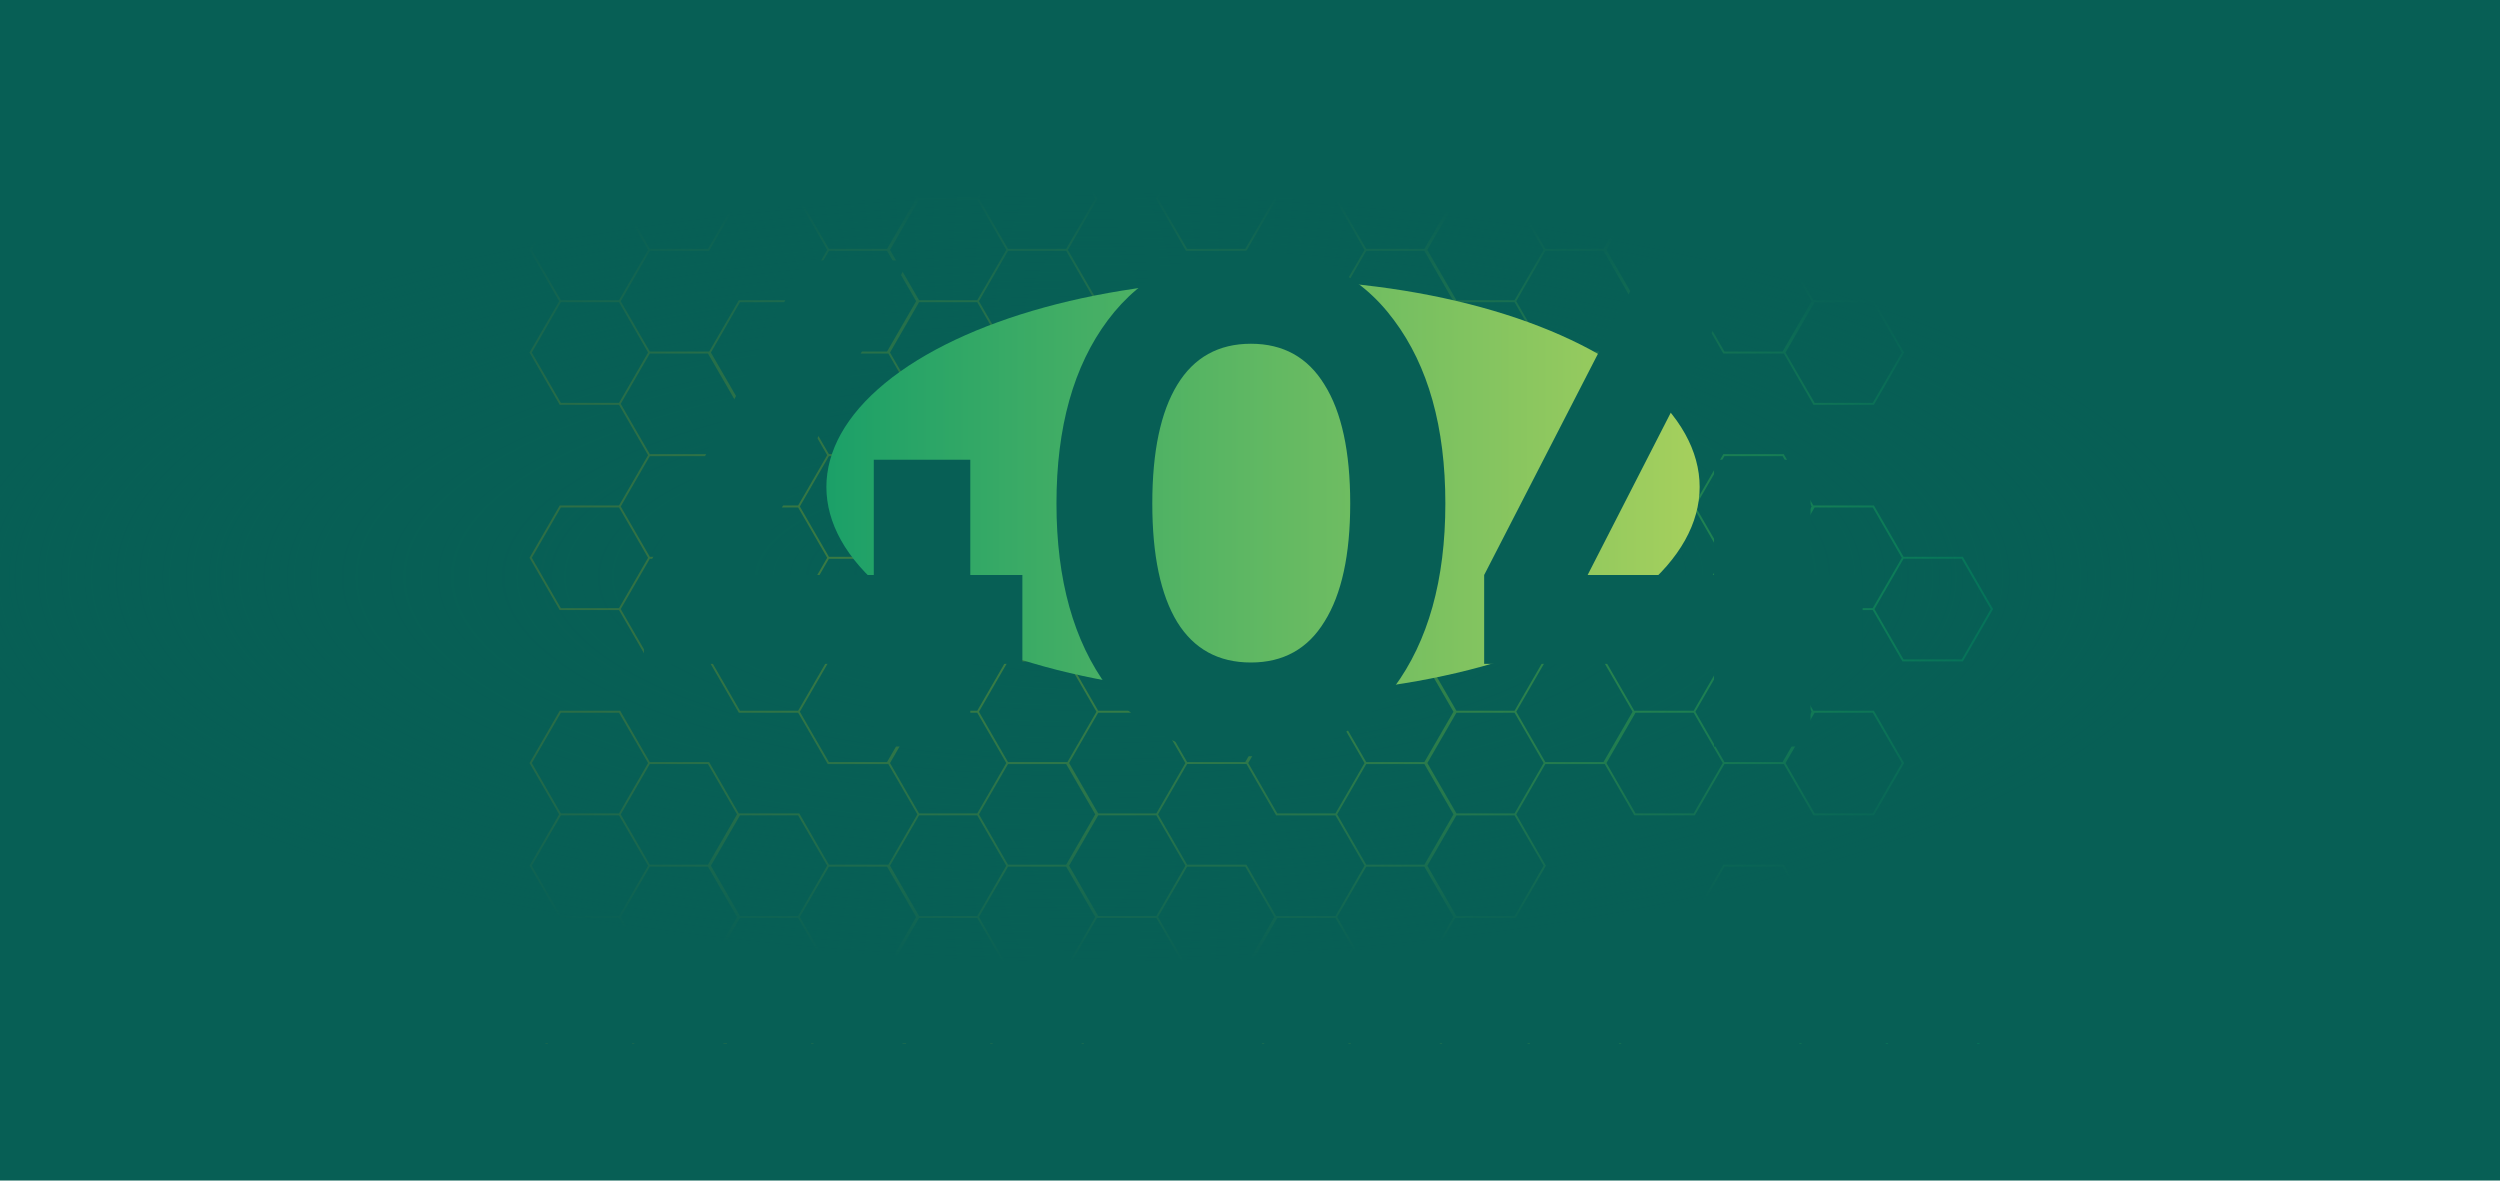 <svg xmlns="http://www.w3.org/2000/svg" width="1440" height="680" fill="none" viewBox="0 0 1440 680">
  <path fill="#fff" d="M0 0h1440v680H0z"/>
  <path fill="#075F55" d="M0 0h1440v680H0z"/>
  <g clip-path="url(#a)">
    <path fill="url(#b)" d="m1078.39 587.306 17.23-29.847.17-.289h34.81l17.4 30.128-17.24 29.847-.16.289h-34.81l-17.4-30.128Zm68.29 0-16.74-28.989h-33.5l-16.74 28.989 16.74 28.989h33.5l16.74-28.989Zm-68.29-236.468 17.23-29.847.17-.289h34.81l17.4 30.128-17.24 29.847-.16.289h-34.81l-17.4-30.128Zm68.29 0-16.74-28.989h-33.5l-16.74 28.989 16.74 28.989h33.5l16.74-28.989Zm-68.29-236.468 17.23-29.847.17-.289h34.81l17.4 30.128-17.24 29.847-.16.289h-34.81l-17.4-30.128Zm68.29 0-16.74-28.99h-33.5l-16.74 28.99 16.74 28.989h33.5l16.74-28.989Zm-119.52 502.502 17.24-29.847.16-.288h34.81l17.4 30.127-17.24 29.847-.16.289h-34.81l-17.4-30.128Zm68.29 0-16.74-28.989h-33.49l-16.75 28.989 16.75 28.989h33.49l16.74-28.989Zm-68.29-59.117 17.24-29.847.16-.289h34.81l17.4 30.128-17.24 29.847-.16.289h-34.81l-17.4-30.128Zm68.29 0-16.74-28.989h-33.49l-16.75 28.989 16.75 28.989h33.49l16.74-28.989Zm-68.29-118.234 17.24-29.847.16-.289h34.81l17.4 30.128-17.24 29.847-.16.289h-34.81l-17.4-30.128Zm68.29 0-16.74-28.989h-33.49l-16.75 28.989 16.75 28.989h33.49l16.74-28.989Zm-68.29-118.234 17.24-29.847.16-.289h34.81l17.4 30.128-17.24 29.847-.16.289h-34.81l-17.4-30.128Zm68.29 0-16.74-28.989h-33.49l-16.75 28.989 16.75 28.989h33.49l16.74-28.989Zm-68.29-118.234 17.24-29.847.16-.289h34.81l17.4 30.128-17.24 29.847-.16.289h-34.81l-17.4-30.128Zm68.29 0-16.74-28.989h-33.49l-16.75 28.989 16.75 28.989h33.49l16.74-28.989Zm-68.29-118.234 17.24-29.847.16-.289h34.81l17.4 30.128-17.24 29.847-.16.289h-34.81l-17.4-30.128Zm68.29 0-16.74-28.99h-33.49l-16.75 28.99 16.75 28.989h33.49l16.74-28.989Zm-120.229 443.37 17.237-29.847.164-.289h34.808l17.4 30.128-17.23 29.847-.17.289h-34.808l-17.401-30.128Zm68.299 0-16.74-28.989h-33.495l-16.746 28.989 16.746 28.989h33.495l16.74-28.989Zm-68.299-118.234 17.237-29.847.164-.289h34.808l17.4 30.128-17.23 29.847-.17.289h-34.808l-17.401-30.128Zm68.299 0-16.74-28.989h-33.495l-16.746 28.989 16.746 28.989h33.495l16.74-28.989Zm-68.299-59.117 17.237-29.847.164-.289h34.808l17.4 30.128-17.23 29.847-.17.289h-34.808l-17.401-30.128Zm68.299 0-16.74-28.989h-33.495l-16.746 28.989 16.746 28.989h33.495l16.74-28.989Zm-68.299-59.117 17.237-29.847.164-.289h34.808l17.4 30.128-17.23 29.847-.17.289h-34.808l-17.401-30.128Zm68.299 0-16.74-28.989h-33.495l-16.746 28.989 16.746 28.989h33.495l16.74-28.989Zm-68.299-118.234 17.237-29.847.164-.289h34.808l17.4 30.128-17.23 29.847-.17.289h-34.808l-17.401-30.128Zm68.299 0-16.74-28.989h-33.495l-16.746 28.989 16.746 28.989h33.495l16.74-28.989ZM975.221 55.253l17.237-29.847.164-.289h34.808l17.4 30.128-17.23 29.847-.17.288h-34.808l-17.401-30.127Zm68.299 0-16.74-28.99h-33.495l-16.746 28.99 16.746 28.989h33.495l16.74-28.99ZM923.992 557.755l17.238-29.847.164-.289h34.81l17.401 30.128-17.237 29.847-.164.289h-34.81l-17.402-30.128Zm68.302 0-16.746-28.989h-33.491l-16.746 28.989 16.746 28.989h33.491l16.746-28.989Zm-68.302-118.234 17.238-29.847.164-.289h34.81l17.401 30.128-17.237 29.847-.164.289h-34.81l-17.402-30.128Zm68.302 0-16.746-28.989h-33.491l-16.746 28.989 16.746 28.989h33.491l16.746-28.989Zm-68.302-118.234 17.238-29.847.164-.289h34.81l17.401 30.128-17.237 29.847-.164.289h-34.81l-17.402-30.128Zm68.302 0-16.746-28.989h-33.491l-16.746 28.989 16.746 28.989h33.491l16.746-28.989Zm-68.302-177.351 17.238-29.847.164-.289h34.81l17.401 30.128-17.237 29.847-.164.289h-34.81l-17.402-30.128Zm68.302 0-16.746-28.989h-33.491l-16.746 28.989 16.746 28.989h33.491l16.746-28.989Zm-68.302-59.117 17.238-29.847.164-.289h34.81l17.401 30.128-17.237 29.847-.164.289h-34.81l-17.402-30.128Zm68.302 0-16.746-28.99h-33.491l-16.746 28.99 16.746 28.989h33.491l16.746-28.989Zm-68.302-59.11L941.23-4.136l.164-.289h34.81l17.401 30.128-17.237 29.847-.164.289h-34.81L923.992 25.71Zm68.302 0L975.548-3.278h-33.491L925.311 25.71l16.746 28.989h33.491l16.746-28.99Zm-120.24 561.597 17.237-29.847.164-.289h34.81l17.402 30.128-17.238 29.847-.164.289h-34.81l-17.401-30.128Zm68.302 0-16.746-28.989h-33.492l-16.745 28.989 16.745 28.989h33.492l16.746-28.989Zm-68.302-177.351 17.237-29.847.164-.289h34.81l17.402 30.128-17.238 29.847-.164.289h-34.81l-17.401-30.128Zm68.302 0-16.746-28.989h-33.492l-16.745 28.989 16.745 28.989h33.492l16.746-28.989Zm-68.302-59.117 17.237-29.847.164-.289h34.81l17.402 30.128-17.238 29.847-.164.289h-34.81l-17.401-30.128Zm68.302 0-16.746-28.989h-33.492l-16.745 28.989 16.745 28.989h33.492l16.746-28.989Zm-68.302-59.117 17.237-29.847.164-.289h34.81l17.402 30.128-17.238 29.847-.164.289h-34.81l-17.401-30.128Zm68.302 0-16.746-28.989h-33.492l-16.745 28.989 16.745 28.989h33.492l16.746-28.989Zm-68.302-118.234 17.237-29.847.164-.289h34.81l17.402 30.128-17.238 29.847-.164.289h-34.81l-17.401-30.128Zm68.302 0-16.746-28.989h-33.492l-16.745 28.989 16.745 28.989h33.492l16.746-28.989Zm-68.302-59.117 17.237-29.847.164-.289h34.81l17.402 30.128-17.238 29.847-.164.289h-34.81l-17.401-30.128Zm68.302 0L923.61 85.38h-33.492l-16.745 28.99 16.745 28.989h33.492l16.746-28.989Zm-68.302-59.117 17.237-29.847.164-.289h34.81l17.402 30.128-17.238 29.847-.164.288h-34.81l-17.401-30.127Zm68.302 0-16.746-28.99h-33.492l-16.745 28.99 16.745 28.989h33.492l16.746-28.99Zm-119.53 443.385 17.237-29.847.164-.289h34.81l17.401 30.128-17.237 29.847-.164.289h-34.81l-17.401-30.128Zm68.301 0-16.745-28.989H838.89l-16.746 28.989 16.746 28.989h33.492l16.745-28.989Zm-68.301-59.117 17.237-29.847.164-.289h34.81l17.401 30.128-17.237 29.847-.164.289h-34.81l-17.401-30.128Zm68.301 0-16.745-28.989H838.89l-16.746 28.989 16.746 28.989h33.492l16.745-28.989Zm-68.301-59.117 17.237-29.847.164-.289h34.81l17.401 30.128-17.237 29.847-.164.289h-34.81l-17.401-30.128Zm68.301 0-16.745-28.989H838.89l-16.746 28.989 16.746 28.989h33.492l16.745-28.989Zm-68.301-59.117 17.237-29.847.164-.289h34.81l17.401 30.128-17.237 29.847-.164.289h-34.81l-17.401-30.128Zm68.301 0-16.745-28.989H838.89l-16.746 28.989 16.746 28.989h33.492l16.745-28.989Zm-68.301-118.234 17.237-29.847.164-.289h34.81l17.401 30.128-17.237 29.847-.164.289h-34.81l-17.401-30.128Zm68.301 0-16.745-28.989H838.89l-16.746 28.989 16.746 28.989h33.492l16.745-28.989Zm-68.301-59.117 17.237-29.847.164-.289h34.81l17.401 30.128-17.237 29.847-.164.289h-34.81l-17.401-30.128Zm68.301 0-16.745-28.989H838.89l-16.746 28.989 16.746 28.989h33.492l16.745-28.989Zm-120.24 443.37 17.238-29.847.163-.289h34.811l17.401 30.128-17.237 29.847-.164.289h-34.811l-17.401-30.128Zm68.302 0-16.746-28.989h-33.491l-16.746 28.989 16.746 28.989h33.491l16.746-28.989Zm-68.302-59.117 17.238-29.847.163-.289h34.811l17.401 30.128-17.237 29.847-.164.289h-34.811l-17.401-30.128Zm68.302 0L820.443 499.2h-33.491l-16.746 28.989 16.746 28.989h33.491l16.746-28.989Zm-68.302-59.117 17.238-29.847.163-.289h34.811l17.401 30.128-17.237 29.847-.164.289h-34.811l-17.401-30.128Zm68.302 0-16.746-28.989h-33.491l-16.746 28.989 16.746 28.989h33.491l16.746-28.989Zm-68.302-59.117 17.238-29.847.163-.289h34.811l17.401 30.128-17.237 29.847-.164.289h-34.811l-17.401-30.128Zm68.302 0-16.746-28.989h-33.491l-16.746 28.989 16.746 28.989h33.491l16.746-28.989Zm-68.302-177.351 17.238-29.847.163-.289h34.811l17.401 30.128-17.237 29.847-.164.289h-34.811l-17.401-30.128Zm68.302 0-16.746-28.989h-33.491l-16.746 28.989 16.746 28.989h33.491l16.746-28.989Zm-68.302-59.117 17.238-29.847.163-.289h34.811l17.401 30.128-17.237 29.847-.164.289h-34.811l-17.401-30.128Zm68.302 0-16.746-28.989h-33.491l-16.746 28.989 16.746 28.989h33.491l16.746-28.989Zm-68.302-59.117 17.238-29.847.163-.289h34.811l17.401 30.128-17.237 29.847-.164.289h-34.811l-17.401-30.128Zm68.302 0-16.746-28.99h-33.491l-16.746 28.99 16.746 28.989h33.491l16.746-28.989Zm-68.302-59.117 17.238-29.847.163-.289h34.811L838.5 55.245l-17.237 29.847-.164.288h-34.811l-17.401-30.127Zm68.302 0-16.746-28.99h-33.491l-16.746 28.99 16.746 28.989h33.491l16.746-28.99ZM768.887-3.864l17.238-29.847.163-.289h34.811L838.5-3.872l-17.237 29.847-.164.288h-34.811L768.887-3.863Zm68.302 0-16.746-28.99h-33.491l-16.746 28.99 16.746 28.989h33.491l16.746-28.99Zm-119.53 620.736 17.237-29.847.164-.288h34.81l17.402 30.127-17.238 29.847-.164.289h-34.81l-17.401-30.128Zm68.302 0-16.746-28.989h-33.492l-16.745 28.989 16.745 28.989h33.492l16.746-28.989Zm-68.302-59.117 17.237-29.847.164-.289h34.81l17.402 30.128-17.238 29.847-.164.289h-34.81l-17.401-30.128Zm68.302 0-16.746-28.989h-33.492l-16.745 28.989 16.745 28.989h33.492l16.746-28.989Zm-68.302-118.234 17.237-29.847.164-.289h34.81l17.402 30.128-17.238 29.847-.164.289h-34.81l-17.401-30.128Zm68.302 0-16.746-28.989h-33.492l-16.745 28.989 16.745 28.989h33.492l16.746-28.989Zm-68.302-118.234 17.237-29.847.164-.289h34.81l17.402 30.128-17.238 29.847-.164.289h-34.81l-17.401-30.128Zm68.302 0-16.746-28.989h-33.492l-16.745 28.989 16.745 28.989h33.492l16.746-28.989Zm-68.302-59.117 17.237-29.847.164-.289h34.81l17.402 30.128-17.238 29.847-.164.289h-34.81l-17.401-30.128Zm68.302 0-16.746-28.989h-33.492l-16.745 28.989 16.745 28.989h33.492l16.746-28.989Zm-68.302-59.117 17.237-29.847.164-.289h34.81l17.402 30.128-17.238 29.847-.164.289h-34.81l-17.401-30.128Zm68.302 0-16.746-28.989h-33.492l-16.745 28.989 16.745 28.989h33.492l16.746-28.989ZM717.659 84.819l17.237-29.847.164-.289h34.81l17.402 30.128-17.238 29.847-.164.289h-34.81l-17.401-30.128Zm68.302 0-16.746-28.99h-33.492l-16.745 28.99 16.745 28.989h33.492l16.746-28.989Zm-120.233 443.37 17.238-29.847.164-.289h34.81l17.401 30.128-17.237 29.847-.164.289h-34.81l-17.402-30.128Zm68.294 0L717.277 499.2h-33.492l-16.746 28.989 16.746 28.989h33.492l16.745-28.989Zm-68.294-118.234 17.238-29.847.164-.289h34.81l17.401 30.128-17.237 29.847-.164.289h-34.81l-17.402-30.128Zm68.294 0-16.745-28.989h-33.492l-16.746 28.989 16.746 28.989h33.492l16.745-28.989Zm-68.294-118.234 17.238-29.847.164-.289h34.81l17.401 30.128-17.237 29.847-.164.289h-34.81l-17.402-30.128Zm68.294 0-16.745-28.989h-33.492l-16.746 28.989 16.746 28.989h33.492l16.745-28.989Zm-68.294-59.117 17.238-29.847.164-.289h34.81l17.401 30.128-17.237 29.847-.164.289h-34.81l-17.402-30.128Zm68.294 0-16.745-28.989h-33.492l-16.746 28.989 16.746 28.989h33.492l16.745-28.989ZM665.728 114.37l17.238-29.847.164-.289h34.81l17.401 30.128-17.237 29.847-.164.289h-34.81l-17.402-30.128Zm68.294 0-16.745-28.99h-33.492l-16.746 28.99 16.746 28.989h33.492l16.745-28.989Zm-68.294-59.117 17.238-29.847.164-.289h34.81l17.401 30.128-17.237 29.847-.164.288h-34.81l-17.402-30.127Zm68.294 0-16.745-28.99h-33.492l-16.746 28.99 16.746 28.989h33.492l16.745-28.99ZM665.728-3.864l17.238-29.847.164-.289h34.81l17.401 30.128-17.237 29.847-.164.288h-34.81L665.728-3.863Zm68.294 0-16.745-28.99h-33.492l-16.746 28.99 16.746 28.989h33.492l16.745-28.99Zm-119.53 502.502 17.238-29.847.164-.289h34.81l17.401 30.128-17.237 29.847-.164.289h-34.81l-17.402-30.128Zm68.302 0-16.746-28.989h-33.491l-16.746 28.989 16.746 28.989h33.491l16.746-28.989Zm-68.302-59.117 17.238-29.847.164-.289h34.81l17.401 30.128-17.237 29.847-.164.289h-34.81l-17.402-30.128Zm68.302 0-16.746-28.989h-33.491l-16.746 28.989 16.746 28.989h33.491l16.746-28.989Zm-68.302-59.117 17.238-29.847.164-.289h34.81l17.401 30.128-17.237 29.847-.164.289h-34.81l-17.402-30.128Zm68.302 0-16.746-28.989h-33.491l-16.746 28.989 16.746 28.989h33.491l16.746-28.989Zm-68.302-59.117 17.238-29.847.164-.289h34.81l17.401 30.128-17.237 29.847-.164.289h-34.81l-17.402-30.128Zm68.302 0-16.746-28.989h-33.491l-16.746 28.989 16.746 28.989h33.491l16.746-28.989Zm-68.302-59.117 17.238-29.847.164-.289h34.81l17.401 30.128-17.237 29.847-.164.289h-34.81l-17.402-30.128Zm68.302 0-16.746-28.989h-33.491l-16.746 28.989 16.746 28.989h33.491l16.746-28.989Zm-68.302-59.117 17.238-29.847.164-.289h34.81l17.401 30.128-17.237 29.847-.164.289h-34.81l-17.402-30.128Zm68.302 0-16.746-28.989h-33.491l-16.746 28.989 16.746 28.989h33.491l16.746-28.989ZM562.562 587.306l17.237-29.847.164-.289h34.81l17.401 30.128-17.237 29.847-.164.289h-34.81l-17.401-30.128Zm68.294 0-16.746-28.989h-33.492l-16.745 28.989 16.745 28.989h33.492l16.746-28.989Zm-68.294-59.117 17.237-29.847.164-.289h34.81l17.401 30.128-17.237 29.847-.164.289h-34.81l-17.401-30.128Zm68.294 0L614.11 499.2h-33.492l-16.745 28.989 16.745 28.989h33.492l16.746-28.989Zm-68.294-59.117 17.237-29.847.164-.289h34.81l17.401 30.128-17.237 29.847-.164.289h-34.81l-17.401-30.128Zm68.294 0-16.746-28.989h-33.492l-16.745 28.989 16.745 28.989h33.492l16.746-28.989Zm-68.294-118.234 17.237-29.847.164-.289h34.81l17.401 30.128-17.237 29.847-.164.289h-34.81l-17.401-30.128Zm68.294 0-16.746-28.989h-33.492l-16.745 28.989 16.745 28.989h33.492l16.746-28.989Zm-68.294-118.234 17.237-29.847.164-.289h34.81l17.401 30.128-17.237 29.847-.164.289h-34.81l-17.401-30.128Zm68.294 0-16.746-28.989h-33.492l-16.745 28.989 16.745 28.989h33.492l16.746-28.989Zm-68.294-59.117 17.237-29.847.164-.289h34.81l17.401 30.128-17.237 29.847-.164.289h-34.81l-17.401-30.128Zm68.294 0-16.746-28.989h-33.492l-16.745 28.989 16.745 28.989h33.492l16.746-28.989Zm-68.294-59.117 17.237-29.847.164-.289h34.81l17.401 30.128-17.237 29.847-.164.289h-34.81l-17.401-30.128Zm68.294 0L614.11 85.38h-33.492l-16.745 28.99 16.745 28.989h33.492l16.746-28.989ZM511.333 616.872l17.238-29.847.164-.288h34.81l17.401 30.127-17.237 29.847-.164.289h-34.81l-17.402-30.128Zm68.294 0-16.745-28.989H529.39l-16.746 28.989 16.746 28.989h33.492l16.745-28.989Zm-68.294-59.117 17.238-29.847.164-.289h34.81l17.401 30.128-17.237 29.847-.164.289h-34.81l-17.402-30.128Zm68.294 0-16.745-28.989H529.39l-16.746 28.989 16.746 28.989h33.492l16.745-28.989Zm-68.294-59.117 17.238-29.847.164-.289h34.81l17.401 30.128-17.237 29.847-.164.289h-34.81l-17.402-30.128Zm68.294 0-16.745-28.989H529.39l-16.746 28.989 16.746 28.989h33.492l16.745-28.989Zm-68.294-59.117 17.238-29.847.164-.289h34.81l17.401 30.128-17.237 29.847-.164.289h-34.81l-17.402-30.128Zm68.294 0-16.745-28.989H529.39l-16.746 28.989 16.746 28.989h33.492l16.745-28.989Zm-68.294-59.117 17.238-29.847.164-.289h34.81l17.401 30.128-17.237 29.847-.164.289h-34.81l-17.402-30.128Zm68.294 0-16.745-28.989H529.39l-16.746 28.989 16.746 28.989h33.492l16.745-28.989ZM511.333 262.17l17.238-29.847.164-.289h34.81l17.401 30.128-17.237 29.847-.164.289h-34.81l-17.402-30.128Zm68.294 0-16.745-28.989H529.39l-16.746 28.989 16.746 28.989h33.492l16.745-28.989Zm-68.294-59.117 17.238-29.847.164-.289h34.81l17.401 30.128-17.237 29.847-.164.289h-34.81l-17.402-30.128Zm68.294 0-16.745-28.989H529.39l-16.746 28.989 16.746 28.989h33.492l16.745-28.989Zm-68.294-59.117 17.238-29.847.164-.289h34.81l17.401 30.128-17.237 29.847-.164.289h-34.81l-17.402-30.128Zm68.294 0-16.745-28.989H529.39l-16.746 28.989 16.746 28.989h33.492l16.745-28.989Zm-68.294-59.117 17.238-29.847.164-.289h34.81l17.401 30.128-17.237 29.847-.164.289h-34.81l-17.402-30.128Zm68.294 0-16.745-28.99H529.39l-16.746 28.99 16.746 28.989h33.492l16.745-28.989Zm-68.294-59.11 17.238-29.846.164-.289h34.81l17.401 30.128-17.237 29.847-.164.289h-34.81L511.333 25.71Zm68.294 0L562.882-3.278H529.39L512.644 25.71l16.746 28.989h33.492l16.745-28.99ZM459.395 587.307l17.237-29.847.164-.289h34.811l17.401 30.128-17.238 29.847-.163.289h-34.811l-17.401-30.128Zm68.294 0-16.746-28.989h-33.491l-16.746 28.989 16.746 28.989h33.491l16.746-28.989Zm-68.294-59.117 17.237-29.847.164-.289h34.811l17.401 30.128-17.238 29.847-.163.289h-34.811l-17.401-30.128Zm68.294 0-16.746-28.99h-33.491l-16.746 28.989 16.746 28.989h33.491l16.746-28.989Zm-68.294-118.234 17.237-29.847.164-.289h34.811l17.401 30.128-17.238 29.847-.163.289h-34.811l-17.401-30.128Zm68.294 0-16.746-28.989h-33.491l-16.746 28.989 16.746 28.989h33.491l16.746-28.989Zm-68.294-59.117 17.237-29.847.164-.289h34.811l17.401 30.128-17.238 29.847-.163.289h-34.811l-17.401-30.128Zm68.294 0-16.746-28.989h-33.491l-16.746 28.989 16.746 28.989h33.491l16.746-28.989Zm-68.294-59.117 17.237-29.847.164-.289h34.811l17.401 30.128-17.238 29.847-.163.289h-34.811l-17.401-30.128Zm68.294 0-16.746-28.989h-33.491l-16.746 28.989 16.746 28.989h33.491l16.746-28.989Zm-68.294-118.234 17.237-29.847.164-.289h34.811l17.401 30.128-17.238 29.847-.163.289h-34.811l-17.401-30.128Zm68.294 0-16.746-28.989h-33.491l-16.746 28.989 16.746 28.989h33.491l16.746-28.989Zm-68.294-59.117 17.237-29.847.164-.289h34.811l17.401 30.128-17.238 29.847-.163.289h-34.811l-17.401-30.128Zm68.294 0-16.746-28.99h-33.491l-16.746 28.99 16.746 28.989h33.491l16.746-28.989Zm-68.294-59.117 17.237-29.847.164-.289h34.811l17.401 30.128-17.238 29.847-.163.288h-34.811l-17.401-30.127Zm68.294 0-16.746-28.99h-33.491l-16.746 28.99 16.746 28.989h33.491l16.746-28.99ZM459.395-3.864l17.237-29.847.164-.289h34.811l17.401 30.128-17.238 29.847-.163.288h-34.811L459.395-3.863Zm68.294 0-16.746-28.99h-33.491l-16.746 28.99 16.746 28.989h33.491l16.746-28.99ZM408.167 616.872l17.237-29.847.164-.288h34.81l17.401 30.127-17.237 29.847-.164.289h-34.81l-17.401-30.128Zm68.294 0-16.746-28.989h-33.492l-16.745 28.989 16.745 28.989h33.492l16.746-28.989Zm-68.294-59.117 17.237-29.847.164-.289h34.81l17.401 30.128-17.237 29.847-.164.289h-34.81l-17.401-30.128Zm68.294 0-16.746-28.989h-33.492l-16.745 28.989 16.745 28.989h33.492l16.746-28.989Zm-68.294-59.117 17.237-29.847.164-.289h34.81l17.401 30.128-17.237 29.847-.164.289h-34.81l-17.401-30.128Zm68.294 0-16.746-28.989h-33.492l-16.745 28.989 16.745 28.989h33.492l16.746-28.989Zm-68.294-118.234 17.237-29.847.164-.289h34.81l17.401 30.128-17.237 29.847-.164.289h-34.81l-17.401-30.128Zm68.294 0-16.746-28.989h-33.492l-16.745 28.989 16.745 28.989h33.492l16.746-28.989Zm-68.294-59.117 17.237-29.847.164-.289h34.81l17.401 30.128-17.237 29.847-.164.289h-34.81l-17.401-30.128Zm68.294 0-16.746-28.989h-33.492l-16.745 28.989 16.745 28.989h33.492l16.746-28.989Zm-68.294-59.117 17.237-29.847.164-.289h34.81l17.401 30.128-17.237 29.847-.164.289h-34.81l-17.401-30.128Zm68.294 0-16.746-28.989h-33.492l-16.745 28.989 16.745 28.989h33.492l16.746-28.989Zm-68.294-59.117 17.237-29.847.164-.289h34.81l17.401 30.128-17.237 29.847-.164.289h-34.81l-17.401-30.128Zm68.294 0-16.746-28.989h-33.492l-16.745 28.989 16.745 28.989h33.492l16.746-28.989ZM408.167 84.819l17.237-29.847.164-.289h34.81l17.401 30.128-17.237 29.847-.164.289h-34.81l-17.401-30.128Zm68.294 0-16.746-28.99h-33.492l-16.745 28.99 16.745 28.989h33.492l16.746-28.989Zm-68.294-59.11 17.237-29.846.164-.289h34.81l17.401 30.128-17.237 29.847-.164.289h-34.81L408.167 25.71Zm68.294 0L459.715-3.278h-33.492L409.478 25.71l16.745 28.989h33.492l16.746-28.99ZM356.228 587.307l17.238-29.847.164-.289h34.81l17.401 30.128-17.237 29.847-.164.289h-34.81l-17.402-30.128Zm68.302 0-16.746-28.989h-33.491l-16.746 28.989 16.746 28.989h33.491l16.746-28.989Zm-68.302-59.117 17.238-29.847.164-.289h34.81l17.401 30.128-17.237 29.847-.164.289h-34.81l-17.402-30.128Zm68.302 0-16.746-28.99h-33.491l-16.746 28.989 16.746 28.989h33.491l16.746-28.989Zm-68.302-59.117 17.238-29.847.164-.289h34.81l17.401 30.128-17.237 29.847-.164.289h-34.81l-17.402-30.128Zm68.302 0-16.746-28.989h-33.491l-16.746 28.989 16.746 28.989h33.491l16.746-28.989Zm-68.302-118.234 17.238-29.847.164-.289h34.81l17.401 30.128-17.237 29.847-.164.289h-34.81l-17.402-30.128Zm68.302 0-16.746-28.989h-33.491l-16.746 28.989 16.746 28.989h33.491l16.746-28.989Zm-68.302-59.117 17.238-29.847.164-.289h34.81l17.401 30.128-17.237 29.847-.164.289h-34.81l-17.402-30.128Zm68.302 0-16.746-28.989h-33.491l-16.746 28.989 16.746 28.989h33.491l16.746-28.989Zm-68.302-59.117 17.238-29.847.164-.289h34.81l17.401 30.128-17.237 29.847-.164.289h-34.81l-17.402-30.128Zm68.302 0-16.746-28.989h-33.491l-16.746 28.989 16.746 28.989h33.491l16.746-28.989ZM356.228 114.37l17.238-29.847.164-.289h34.81l17.401 30.128-17.237 29.847-.164.289h-34.81l-17.402-30.128Zm68.302 0-16.746-28.99h-33.491l-16.746 28.99 16.746 28.989h33.491l16.746-28.989Zm-68.302-59.117 17.238-29.847.164-.289h34.81l17.401 30.128-17.237 29.847-.164.288h-34.81l-17.402-30.127Zm68.302 0-16.746-28.99h-33.491l-16.746 28.99 16.746 28.989h33.491l16.746-28.99ZM356.228-3.864l17.238-29.847.164-.289h34.81l17.401 30.128-17.237 29.847-.164.288h-34.81L356.228-3.863Zm68.302 0-16.746-28.99h-33.491l-16.746 28.99 16.746 28.989h33.491l16.746-28.99ZM305 616.872l17.237-29.847.164-.288h34.811l17.401 30.127-17.238 29.847-.163.289h-34.811L305 616.872Zm68.302 0-16.746-28.989h-33.491l-16.746 28.989 16.746 28.989h33.491l16.746-28.989ZM305 498.638l17.237-29.847.164-.289h34.811l17.401 30.128-17.238 29.847-.163.289h-34.811L305 498.638Zm68.302 0-16.746-28.989h-33.491l-16.746 28.989 16.746 28.989h33.491l16.746-28.989ZM305 439.521l17.237-29.847.164-.289h34.811l17.401 30.128-17.238 29.847-.163.289h-34.811L305 439.521Zm68.302 0-16.746-28.989h-33.491l-16.746 28.989 16.746 28.989h33.491l16.746-28.989ZM305 321.287l17.237-29.847.164-.289h34.811l17.401 30.128-17.238 29.847-.163.289h-34.811L305 321.287Zm68.302 0-16.746-28.989h-33.491l-16.746 28.989 16.746 28.989h33.491l16.746-28.989ZM305 203.053l17.237-29.847.164-.289h34.811l17.401 30.128-17.238 29.847-.163.289h-34.811L305 203.053Zm68.302 0-16.746-28.989h-33.491l-16.746 28.989 16.746 28.989h33.491l16.746-28.989ZM305 143.936l17.237-29.847.164-.289h34.811l17.401 30.128-17.238 29.847-.163.289h-34.811L305 143.936Zm68.302 0-16.746-28.989h-33.491l-16.746 28.989 16.746 28.989h33.491l16.746-28.989ZM305 84.819l17.237-29.847.164-.289h34.811l17.401 30.128-17.238 29.847-.163.289h-34.811L305 84.819Zm68.302 0-16.746-28.99h-33.491l-16.746 28.99 16.746 28.989h33.491l16.746-28.989ZM305 25.709l17.237-29.846.164-.289h34.811l17.401 30.128-17.238 29.847-.163.289h-34.811L305 25.71Zm68.302 0L356.556-3.278h-33.491L306.319 25.71l16.746 28.989h33.491l16.746-28.99Zm705.088 561.597 17.23-29.847.17-.289h34.81l17.4 30.128-17.24 29.847-.16.289h-34.81l-17.4-30.128Zm68.29 0-16.74-28.989h-33.5l-16.74 28.989 16.74 28.989h33.5l16.74-28.989Zm-68.29-236.468 17.23-29.847.17-.289h34.81l17.4 30.128-17.24 29.847-.16.289h-34.81l-17.4-30.128Zm68.29 0-16.74-28.989h-33.5l-16.74 28.989 16.74 28.989h33.5l16.74-28.989Zm-68.29-236.468 17.23-29.847.17-.289h34.81l17.4 30.128-17.24 29.847-.16.289h-34.81l-17.4-30.128Zm68.29 0-16.74-28.99h-33.5l-16.74 28.99 16.74 28.989h33.5l16.74-28.989Zm-119.52 502.502 17.24-29.847.16-.288h34.81l17.4 30.127-17.24 29.847-.16.289h-34.81l-17.4-30.128Zm68.29 0-16.74-28.989h-33.49l-16.75 28.989 16.75 28.989h33.49l16.74-28.989Zm-68.29-59.117 17.24-29.847.16-.289h34.81l17.4 30.128-17.24 29.847-.16.289h-34.81l-17.4-30.128Zm68.29 0-16.74-28.989h-33.49l-16.75 28.989 16.75 28.989h33.49l16.74-28.989Zm-68.29-118.234 17.24-29.847.16-.289h34.81l17.4 30.128-17.24 29.847-.16.289h-34.81l-17.4-30.128Zm68.29 0-16.74-28.989h-33.49l-16.75 28.989 16.75 28.989h33.49l16.74-28.989Zm-68.29-118.234 17.24-29.847.16-.289h34.81l17.4 30.128-17.24 29.847-.16.289h-34.81l-17.4-30.128Zm68.29 0-16.74-28.989h-33.49l-16.75 28.989 16.75 28.989h33.49l16.74-28.989Zm-68.29-118.234 17.24-29.847.16-.289h34.81l17.4 30.128-17.24 29.847-.16.289h-34.81l-17.4-30.128Zm68.29 0-16.74-28.989h-33.49l-16.75 28.989 16.75 28.989h33.49l16.74-28.989Zm-68.29-118.234 17.24-29.847.16-.289h34.81l17.4 30.128-17.24 29.847-.16.289h-34.81l-17.4-30.128Zm68.29 0-16.74-28.99h-33.49l-16.75 28.99 16.75 28.989h33.49l16.74-28.989Zm-120.229 443.37 17.237-29.847.164-.289h34.808l17.4 30.128-17.23 29.847-.17.289h-34.808l-17.401-30.128Zm68.299 0-16.74-28.989h-33.495l-16.746 28.989 16.746 28.989h33.495l16.74-28.989Zm-68.299-118.234 17.237-29.847.164-.289h34.808l17.4 30.128-17.23 29.847-.17.289h-34.808l-17.401-30.128Zm68.299 0-16.74-28.989h-33.495l-16.746 28.989 16.746 28.989h33.495l16.74-28.989Zm-68.299-59.117 17.237-29.847.164-.289h34.808l17.4 30.128-17.23 29.847-.17.289h-34.808l-17.401-30.128Zm68.299 0-16.74-28.989h-33.495l-16.746 28.989 16.746 28.989h33.495l16.74-28.989Zm-68.299-59.117 17.237-29.847.164-.289h34.808l17.4 30.128-17.23 29.847-.17.289h-34.808l-17.401-30.128Zm68.299 0-16.74-28.989h-33.495l-16.746 28.989 16.746 28.989h33.495l16.74-28.989Zm-68.299-118.234 17.237-29.847.164-.289h34.808l17.4 30.128-17.23 29.847-.17.289h-34.808l-17.401-30.128Zm68.299 0-16.74-28.989h-33.495l-16.746 28.989 16.746 28.989h33.495l16.74-28.989ZM975.221 55.253l17.237-29.847.164-.289h34.808l17.4 30.128-17.23 29.847-.17.288h-34.808l-17.401-30.127Zm68.299 0-16.74-28.99h-33.495l-16.746 28.99 16.746 28.989h33.495l16.74-28.99ZM923.992 557.755l17.238-29.847.164-.289h34.81l17.401 30.128-17.237 29.847-.164.289h-34.81l-17.402-30.128Zm68.302 0-16.746-28.989h-33.491l-16.746 28.989 16.746 28.989h33.491l16.746-28.989Zm-68.302-118.234 17.238-29.847.164-.289h34.81l17.401 30.128-17.237 29.847-.164.289h-34.81l-17.402-30.128Zm68.302 0-16.746-28.989h-33.491l-16.746 28.989 16.746 28.989h33.491l16.746-28.989Zm-68.302-118.234 17.238-29.847.164-.289h34.81l17.401 30.128-17.237 29.847-.164.289h-34.81l-17.402-30.128Zm68.302 0-16.746-28.989h-33.491l-16.746 28.989 16.746 28.989h33.491l16.746-28.989Zm-68.302-177.351 17.238-29.847.164-.289h34.81l17.401 30.128-17.237 29.847-.164.289h-34.81l-17.402-30.128Zm68.302 0-16.746-28.989h-33.491l-16.746 28.989 16.746 28.989h33.491l16.746-28.989Zm-68.302-59.117 17.238-29.847.164-.289h34.81l17.401 30.128-17.237 29.847-.164.289h-34.81l-17.402-30.128Zm68.302 0-16.746-28.99h-33.491l-16.746 28.99 16.746 28.989h33.491l16.746-28.989Zm-68.302-59.11L941.23-4.136l.164-.289h34.81l17.401 30.128-17.237 29.847-.164.289h-34.81L923.992 25.71Zm68.302 0L975.548-3.278h-33.491L925.311 25.71l16.746 28.989h33.491l16.746-28.99Zm-120.24 561.597 17.237-29.847.164-.289h34.81l17.402 30.128-17.238 29.847-.164.289h-34.81l-17.401-30.128Zm68.302 0-16.746-28.989h-33.492l-16.745 28.989 16.745 28.989h33.492l16.746-28.989Zm-68.302-177.351 17.237-29.847.164-.289h34.81l17.402 30.128-17.238 29.847-.164.289h-34.81l-17.401-30.128Zm68.302 0-16.746-28.989h-33.492l-16.745 28.989 16.745 28.989h33.492l16.746-28.989Zm-68.302-59.117 17.237-29.847.164-.289h34.81l17.402 30.128-17.238 29.847-.164.289h-34.81l-17.401-30.128Zm68.302 0-16.746-28.989h-33.492l-16.745 28.989 16.745 28.989h33.492l16.746-28.989Zm-68.302-59.117 17.237-29.847.164-.289h34.81l17.402 30.128-17.238 29.847-.164.289h-34.81l-17.401-30.128Zm68.302 0-16.746-28.989h-33.492l-16.745 28.989 16.745 28.989h33.492l16.746-28.989Zm-68.302-118.234 17.237-29.847.164-.289h34.81l17.402 30.128-17.238 29.847-.164.289h-34.81l-17.401-30.128Zm68.302 0-16.746-28.989h-33.492l-16.745 28.989 16.745 28.989h33.492l16.746-28.989Zm-68.302-59.117 17.237-29.847.164-.289h34.81l17.402 30.128-17.238 29.847-.164.289h-34.81l-17.401-30.128Zm68.302 0L923.61 85.38h-33.492l-16.745 28.99 16.745 28.989h33.492l16.746-28.989Zm-68.302-59.117 17.237-29.847.164-.289h34.81l17.402 30.128-17.238 29.847-.164.288h-34.81l-17.401-30.127Zm68.302 0-16.746-28.99h-33.492l-16.745 28.99 16.745 28.989h33.492l16.746-28.99Zm-119.53 443.385 17.237-29.847.164-.289h34.81l17.401 30.128-17.237 29.847-.164.289h-34.81l-17.401-30.128Zm68.301 0-16.745-28.989H838.89l-16.746 28.989 16.746 28.989h33.492l16.745-28.989Zm-68.301-59.117 17.237-29.847.164-.289h34.81l17.401 30.128-17.237 29.847-.164.289h-34.81l-17.401-30.128Zm68.301 0-16.745-28.989H838.89l-16.746 28.989 16.746 28.989h33.492l16.745-28.989Zm-68.301-59.117 17.237-29.847.164-.289h34.81l17.401 30.128-17.237 29.847-.164.289h-34.81l-17.401-30.128Zm68.301 0-16.745-28.989H838.89l-16.746 28.989 16.746 28.989h33.492l16.745-28.989Zm-68.301-59.117 17.237-29.847.164-.289h34.81l17.401 30.128-17.237 29.847-.164.289h-34.81l-17.401-30.128Zm68.301 0-16.745-28.989H838.89l-16.746 28.989 16.746 28.989h33.492l16.745-28.989Zm-68.301-118.234 17.237-29.847.164-.289h34.81l17.401 30.128-17.237 29.847-.164.289h-34.81l-17.401-30.128Zm68.301 0-16.745-28.989H838.89l-16.746 28.989 16.746 28.989h33.492l16.745-28.989Zm-68.301-59.117 17.237-29.847.164-.289h34.81l17.401 30.128-17.237 29.847-.164.289h-34.81l-17.401-30.128Zm68.301 0-16.745-28.989H838.89l-16.746 28.989 16.746 28.989h33.492l16.745-28.989Zm-120.24 443.37 17.238-29.847.163-.289h34.811l17.401 30.128-17.237 29.847-.164.289h-34.811l-17.401-30.128Zm68.302 0-16.746-28.989h-33.491l-16.746 28.989 16.746 28.989h33.491l16.746-28.989Zm-68.302-59.117 17.238-29.847.163-.289h34.811l17.401 30.128-17.237 29.847-.164.289h-34.811l-17.401-30.128Zm68.302 0L820.443 499.2h-33.491l-16.746 28.989 16.746 28.989h33.491l16.746-28.989Zm-68.302-59.117 17.238-29.847.163-.289h34.811l17.401 30.128-17.237 29.847-.164.289h-34.811l-17.401-30.128Zm68.302 0-16.746-28.989h-33.491l-16.746 28.989 16.746 28.989h33.491l16.746-28.989Zm-68.302-59.117 17.238-29.847.163-.289h34.811l17.401 30.128-17.237 29.847-.164.289h-34.811l-17.401-30.128Zm68.302 0-16.746-28.989h-33.491l-16.746 28.989 16.746 28.989h33.491l16.746-28.989Zm-68.302-177.351 17.238-29.847.163-.289h34.811l17.401 30.128-17.237 29.847-.164.289h-34.811l-17.401-30.128Zm68.302 0-16.746-28.989h-33.491l-16.746 28.989 16.746 28.989h33.491l16.746-28.989Zm-68.302-59.117 17.238-29.847.163-.289h34.811l17.401 30.128-17.237 29.847-.164.289h-34.811l-17.401-30.128Zm68.302 0-16.746-28.989h-33.491l-16.746 28.989 16.746 28.989h33.491l16.746-28.989Zm-68.302-59.117 17.238-29.847.163-.289h34.811l17.401 30.128-17.237 29.847-.164.289h-34.811l-17.401-30.128Zm68.302 0-16.746-28.99h-33.491l-16.746 28.99 16.746 28.989h33.491l16.746-28.989Zm-68.302-59.117 17.238-29.847.163-.289h34.811L838.5 55.245l-17.237 29.847-.164.288h-34.811l-17.401-30.127Zm68.302 0-16.746-28.99h-33.491l-16.746 28.99 16.746 28.989h33.491l16.746-28.99ZM768.887-3.864l17.238-29.847.163-.289h34.811L838.5-3.872l-17.237 29.847-.164.288h-34.811L768.887-3.863Zm68.302 0-16.746-28.99h-33.491l-16.746 28.99 16.746 28.989h33.491l16.746-28.99Zm-119.53 620.736 17.237-29.847.164-.288h34.81l17.402 30.127-17.238 29.847-.164.289h-34.81l-17.401-30.128Zm68.302 0-16.746-28.989h-33.492l-16.745 28.989 16.745 28.989h33.492l16.746-28.989Zm-68.302-59.117 17.237-29.847.164-.289h34.81l17.402 30.128-17.238 29.847-.164.289h-34.81l-17.401-30.128Zm68.302 0-16.746-28.989h-33.492l-16.745 28.989 16.745 28.989h33.492l16.746-28.989Zm-68.302-118.234 17.237-29.847.164-.289h34.81l17.402 30.128-17.238 29.847-.164.289h-34.81l-17.401-30.128Zm68.302 0-16.746-28.989h-33.492l-16.745 28.989 16.745 28.989h33.492l16.746-28.989Zm-68.302-118.234 17.237-29.847.164-.289h34.81l17.402 30.128-17.238 29.847-.164.289h-34.81l-17.401-30.128Zm68.302 0-16.746-28.989h-33.492l-16.745 28.989 16.745 28.989h33.492l16.746-28.989Zm-68.302-59.117 17.237-29.847.164-.289h34.81l17.402 30.128-17.238 29.847-.164.289h-34.81l-17.401-30.128Zm68.302 0-16.746-28.989h-33.492l-16.745 28.989 16.745 28.989h33.492l16.746-28.989Zm-68.302-59.117 17.237-29.847.164-.289h34.81l17.402 30.128-17.238 29.847-.164.289h-34.81l-17.401-30.128Zm68.302 0-16.746-28.989h-33.492l-16.745 28.989 16.745 28.989h33.492l16.746-28.989ZM717.659 84.819l17.237-29.847.164-.289h34.81l17.402 30.128-17.238 29.847-.164.289h-34.81l-17.401-30.128Zm68.302 0-16.746-28.99h-33.492l-16.745 28.99 16.745 28.989h33.492l16.746-28.989Zm-120.233 443.37 17.238-29.847.164-.289h34.81l17.401 30.128-17.237 29.847-.164.289h-34.81l-17.402-30.128Zm68.294 0L717.277 499.2h-33.492l-16.746 28.989 16.746 28.989h33.492l16.745-28.989Zm-68.294-118.234 17.238-29.847.164-.289h34.81l17.401 30.128-17.237 29.847-.164.289h-34.81l-17.402-30.128Zm68.294 0-16.745-28.989h-33.492l-16.746 28.989 16.746 28.989h33.492l16.745-28.989Zm-68.294-118.234 17.238-29.847.164-.289h34.81l17.401 30.128-17.237 29.847-.164.289h-34.81l-17.402-30.128Zm68.294 0-16.745-28.989h-33.492l-16.746 28.989 16.746 28.989h33.492l16.745-28.989Zm-68.294-59.117 17.238-29.847.164-.289h34.81l17.401 30.128-17.237 29.847-.164.289h-34.81l-17.402-30.128Zm68.294 0-16.745-28.989h-33.492l-16.746 28.989 16.746 28.989h33.492l16.745-28.989ZM665.728 114.37l17.238-29.847.164-.289h34.81l17.401 30.128-17.237 29.847-.164.289h-34.81l-17.402-30.128Zm68.294 0-16.745-28.99h-33.492l-16.746 28.99 16.746 28.989h33.492l16.745-28.989Zm-68.294-59.117 17.238-29.847.164-.289h34.81l17.401 30.128-17.237 29.847-.164.288h-34.81l-17.402-30.127Zm68.294 0-16.745-28.99h-33.492l-16.746 28.99 16.746 28.989h33.492l16.745-28.99ZM665.728-3.864l17.238-29.847.164-.289h34.81l17.401 30.128-17.237 29.847-.164.288h-34.81L665.728-3.863Zm68.294 0-16.745-28.99h-33.492l-16.746 28.99 16.746 28.989h33.492l16.745-28.99Zm-119.53 502.502 17.238-29.847.164-.289h34.81l17.401 30.128-17.237 29.847-.164.289h-34.81l-17.402-30.128Zm68.302 0-16.746-28.989h-33.491l-16.746 28.989 16.746 28.989h33.491l16.746-28.989Zm-68.302-59.117 17.238-29.847.164-.289h34.81l17.401 30.128-17.237 29.847-.164.289h-34.81l-17.402-30.128Zm68.302 0-16.746-28.989h-33.491l-16.746 28.989 16.746 28.989h33.491l16.746-28.989Zm-68.302-59.117 17.238-29.847.164-.289h34.81l17.401 30.128-17.237 29.847-.164.289h-34.81l-17.402-30.128Zm68.302 0-16.746-28.989h-33.491l-16.746 28.989 16.746 28.989h33.491l16.746-28.989Zm-68.302-59.117 17.238-29.847.164-.289h34.81l17.401 30.128-17.237 29.847-.164.289h-34.81l-17.402-30.128Zm68.302 0-16.746-28.989h-33.491l-16.746 28.989 16.746 28.989h33.491l16.746-28.989Zm-68.302-59.117 17.238-29.847.164-.289h34.81l17.401 30.128-17.237 29.847-.164.289h-34.81l-17.402-30.128Zm68.302 0-16.746-28.989h-33.491l-16.746 28.989 16.746 28.989h33.491l16.746-28.989Zm-68.302-59.117 17.238-29.847.164-.289h34.81l17.401 30.128-17.237 29.847-.164.289h-34.81l-17.402-30.128Zm68.302 0-16.746-28.989h-33.491l-16.746 28.989 16.746 28.989h33.491l16.746-28.989ZM562.562 587.306l17.237-29.847.164-.289h34.81l17.401 30.128-17.237 29.847-.164.289h-34.81l-17.401-30.128Zm68.294 0-16.746-28.989h-33.492l-16.745 28.989 16.745 28.989h33.492l16.746-28.989Zm-68.294-59.117 17.237-29.847.164-.289h34.81l17.401 30.128-17.237 29.847-.164.289h-34.81l-17.401-30.128Zm68.294 0L614.11 499.2h-33.492l-16.745 28.989 16.745 28.989h33.492l16.746-28.989Zm-68.294-59.117 17.237-29.847.164-.289h34.81l17.401 30.128-17.237 29.847-.164.289h-34.81l-17.401-30.128Zm68.294 0-16.746-28.989h-33.492l-16.745 28.989 16.745 28.989h33.492l16.746-28.989Zm-68.294-118.234 17.237-29.847.164-.289h34.81l17.401 30.128-17.237 29.847-.164.289h-34.81l-17.401-30.128Zm68.294 0-16.746-28.989h-33.492l-16.745 28.989 16.745 28.989h33.492l16.746-28.989Zm-68.294-118.234 17.237-29.847.164-.289h34.81l17.401 30.128-17.237 29.847-.164.289h-34.81l-17.401-30.128Zm68.294 0-16.746-28.989h-33.492l-16.745 28.989 16.745 28.989h33.492l16.746-28.989Zm-68.294-59.117 17.237-29.847.164-.289h34.81l17.401 30.128-17.237 29.847-.164.289h-34.81l-17.401-30.128Zm68.294 0-16.746-28.989h-33.492l-16.745 28.989 16.745 28.989h33.492l16.746-28.989Zm-68.294-59.117 17.237-29.847.164-.289h34.81l17.401 30.128-17.237 29.847-.164.289h-34.81l-17.401-30.128Zm68.294 0L614.11 85.38h-33.492l-16.745 28.99 16.745 28.989h33.492l16.746-28.989ZM511.333 616.872l17.238-29.847.164-.288h34.81l17.401 30.127-17.237 29.847-.164.289h-34.81l-17.402-30.128Zm68.294 0-16.745-28.989H529.39l-16.746 28.989 16.746 28.989h33.492l16.745-28.989Zm-68.294-59.117 17.238-29.847.164-.289h34.81l17.401 30.128-17.237 29.847-.164.289h-34.81l-17.402-30.128Zm68.294 0-16.745-28.989H529.39l-16.746 28.989 16.746 28.989h33.492l16.745-28.989Zm-68.294-59.117 17.238-29.847.164-.289h34.81l17.401 30.128-17.237 29.847-.164.289h-34.81l-17.402-30.128Zm68.294 0-16.745-28.989H529.39l-16.746 28.989 16.746 28.989h33.492l16.745-28.989Zm-68.294-59.117 17.238-29.847.164-.289h34.81l17.401 30.128-17.237 29.847-.164.289h-34.81l-17.402-30.128Zm68.294 0-16.745-28.989H529.39l-16.746 28.989 16.746 28.989h33.492l16.745-28.989Zm-68.294-59.117 17.238-29.847.164-.289h34.81l17.401 30.128-17.237 29.847-.164.289h-34.81l-17.402-30.128Zm68.294 0-16.745-28.989H529.39l-16.746 28.989 16.746 28.989h33.492l16.745-28.989ZM511.333 262.17l17.238-29.847.164-.289h34.81l17.401 30.128-17.237 29.847-.164.289h-34.81l-17.402-30.128Zm68.294 0-16.745-28.989H529.39l-16.746 28.989 16.746 28.989h33.492l16.745-28.989Zm-68.294-59.117 17.238-29.847.164-.289h34.81l17.401 30.128-17.237 29.847-.164.289h-34.81l-17.402-30.128Zm68.294 0-16.745-28.989H529.39l-16.746 28.989 16.746 28.989h33.492l16.745-28.989Zm-68.294-59.117 17.238-29.847.164-.289h34.81l17.401 30.128-17.237 29.847-.164.289h-34.81l-17.402-30.128Zm68.294 0-16.745-28.989H529.39l-16.746 28.989 16.746 28.989h33.492l16.745-28.989Zm-68.294-59.117 17.238-29.847.164-.289h34.81l17.401 30.128-17.237 29.847-.164.289h-34.81l-17.402-30.128Zm68.294 0-16.745-28.99H529.39l-16.746 28.99 16.746 28.989h33.492l16.745-28.989Zm-68.294-59.11 17.238-29.846.164-.289h34.81l17.401 30.128-17.237 29.847-.164.289h-34.81L511.333 25.71Zm68.294 0L562.882-3.278H529.39L512.644 25.71l16.746 28.989h33.492l16.745-28.99ZM459.395 587.307l17.237-29.847.164-.289h34.811l17.401 30.128-17.238 29.847-.163.289h-34.811l-17.401-30.128Zm68.294 0-16.746-28.989h-33.491l-16.746 28.989 16.746 28.989h33.491l16.746-28.989Zm-68.294-59.117 17.237-29.847.164-.289h34.811l17.401 30.128-17.238 29.847-.163.289h-34.811l-17.401-30.128Zm68.294 0-16.746-28.99h-33.491l-16.746 28.989 16.746 28.989h33.491l16.746-28.989Zm-68.294-118.234 17.237-29.847.164-.289h34.811l17.401 30.128-17.238 29.847-.163.289h-34.811l-17.401-30.128Zm68.294 0-16.746-28.989h-33.491l-16.746 28.989 16.746 28.989h33.491l16.746-28.989Zm-68.294-59.117 17.237-29.847.164-.289h34.811l17.401 30.128-17.238 29.847-.163.289h-34.811l-17.401-30.128Zm68.294 0-16.746-28.989h-33.491l-16.746 28.989 16.746 28.989h33.491l16.746-28.989Zm-68.294-59.117 17.237-29.847.164-.289h34.811l17.401 30.128-17.238 29.847-.163.289h-34.811l-17.401-30.128Zm68.294 0-16.746-28.989h-33.491l-16.746 28.989 16.746 28.989h33.491l16.746-28.989Zm-68.294-118.234 17.237-29.847.164-.289h34.811l17.401 30.128-17.238 29.847-.163.289h-34.811l-17.401-30.128Zm68.294 0-16.746-28.989h-33.491l-16.746 28.989 16.746 28.989h33.491l16.746-28.989Zm-68.294-59.117 17.237-29.847.164-.289h34.811l17.401 30.128-17.238 29.847-.163.289h-34.811l-17.401-30.128Zm68.294 0-16.746-28.99h-33.491l-16.746 28.99 16.746 28.989h33.491l16.746-28.989Zm-68.294-59.117 17.237-29.847.164-.289h34.811l17.401 30.128-17.238 29.847-.163.288h-34.811l-17.401-30.127Zm68.294 0-16.746-28.99h-33.491l-16.746 28.99 16.746 28.989h33.491l16.746-28.99ZM459.395-3.864l17.237-29.847.164-.289h34.811l17.401 30.128-17.238 29.847-.163.288h-34.811L459.395-3.863Zm68.294 0-16.746-28.99h-33.491l-16.746 28.99 16.746 28.989h33.491l16.746-28.99ZM408.167 616.872l17.237-29.847.164-.288h34.81l17.401 30.127-17.237 29.847-.164.289h-34.81l-17.401-30.128Zm68.294 0-16.746-28.989h-33.492l-16.745 28.989 16.745 28.989h33.492l16.746-28.989Zm-68.294-59.117 17.237-29.847.164-.289h34.81l17.401 30.128-17.237 29.847-.164.289h-34.81l-17.401-30.128Zm68.294 0-16.746-28.989h-33.492l-16.745 28.989 16.745 28.989h33.492l16.746-28.989Zm-68.294-59.117 17.237-29.847.164-.289h34.81l17.401 30.128-17.237 29.847-.164.289h-34.81l-17.401-30.128Zm68.294 0-16.746-28.989h-33.492l-16.745 28.989 16.745 28.989h33.492l16.746-28.989Zm-68.294-118.234 17.237-29.847.164-.289h34.81l17.401 30.128-17.237 29.847-.164.289h-34.81l-17.401-30.128Zm68.294 0-16.746-28.989h-33.492l-16.745 28.989 16.745 28.989h33.492l16.746-28.989Zm-68.294-59.117 17.237-29.847.164-.289h34.81l17.401 30.128-17.237 29.847-.164.289h-34.81l-17.401-30.128Zm68.294 0-16.746-28.989h-33.492l-16.745 28.989 16.745 28.989h33.492l16.746-28.989Zm-68.294-59.117 17.237-29.847.164-.289h34.81l17.401 30.128-17.237 29.847-.164.289h-34.81l-17.401-30.128Zm68.294 0-16.746-28.989h-33.492l-16.745 28.989 16.745 28.989h33.492l16.746-28.989Zm-68.294-59.117 17.237-29.847.164-.289h34.81l17.401 30.128-17.237 29.847-.164.289h-34.81l-17.401-30.128Zm68.294 0-16.746-28.989h-33.492l-16.745 28.989 16.745 28.989h33.492l16.746-28.989ZM408.167 84.819l17.237-29.847.164-.289h34.81l17.401 30.128-17.237 29.847-.164.289h-34.81l-17.401-30.128Zm68.294 0-16.746-28.99h-33.492l-16.745 28.99 16.745 28.989h33.492l16.746-28.989Zm-68.294-59.11 17.237-29.846.164-.289h34.81l17.401 30.128-17.237 29.847-.164.289h-34.81L408.167 25.71Zm68.294 0L459.715-3.278h-33.492L409.478 25.71l16.745 28.989h33.492l16.746-28.99ZM356.228 587.307l17.238-29.847.164-.289h34.81l17.401 30.128-17.237 29.847-.164.289h-34.81l-17.402-30.128Zm68.302 0-16.746-28.989h-33.491l-16.746 28.989 16.746 28.989h33.491l16.746-28.989Zm-68.302-59.117 17.238-29.847.164-.289h34.81l17.401 30.128-17.237 29.847-.164.289h-34.81l-17.402-30.128Zm68.302 0-16.746-28.99h-33.491l-16.746 28.989 16.746 28.989h33.491l16.746-28.989Zm-68.302-59.117 17.238-29.847.164-.289h34.81l17.401 30.128-17.237 29.847-.164.289h-34.81l-17.402-30.128Zm68.302 0-16.746-28.989h-33.491l-16.746 28.989 16.746 28.989h33.491l16.746-28.989Zm-68.302-118.234 17.238-29.847.164-.289h34.81l17.401 30.128-17.237 29.847-.164.289h-34.81l-17.402-30.128Zm68.302 0-16.746-28.989h-33.491l-16.746 28.989 16.746 28.989h33.491l16.746-28.989Zm-68.302-59.117 17.238-29.847.164-.289h34.81l17.401 30.128-17.237 29.847-.164.289h-34.81l-17.402-30.128Zm68.302 0-16.746-28.989h-33.491l-16.746 28.989 16.746 28.989h33.491l16.746-28.989Zm-68.302-59.117 17.238-29.847.164-.289h34.81l17.401 30.128-17.237 29.847-.164.289h-34.81l-17.402-30.128Zm68.302 0-16.746-28.989h-33.491l-16.746 28.989 16.746 28.989h33.491l16.746-28.989ZM356.228 114.37l17.238-29.847.164-.289h34.81l17.401 30.128-17.237 29.847-.164.289h-34.81l-17.402-30.128Zm68.302 0-16.746-28.99h-33.491l-16.746 28.99 16.746 28.989h33.491l16.746-28.989Zm-68.302-59.117 17.238-29.847.164-.289h34.81l17.401 30.128-17.237 29.847-.164.288h-34.81l-17.402-30.127Zm68.302 0-16.746-28.99h-33.491l-16.746 28.99 16.746 28.989h33.491l16.746-28.99ZM356.228-3.864l17.238-29.847.164-.289h34.81l17.401 30.128-17.237 29.847-.164.288h-34.81L356.228-3.863Zm68.302 0-16.746-28.99h-33.491l-16.746 28.99 16.746 28.989h33.491l16.746-28.99ZM305 616.872l17.237-29.847.164-.288h34.811l17.401 30.127-17.238 29.847-.163.289h-34.811L305 616.872Zm68.302 0-16.746-28.989h-33.491l-16.746 28.989 16.746 28.989h33.491l16.746-28.989ZM305 498.638l17.237-29.847.164-.289h34.811l17.401 30.128-17.238 29.847-.163.289h-34.811L305 498.638Zm68.302 0-16.746-28.989h-33.491l-16.746 28.989 16.746 28.989h33.491l16.746-28.989ZM305 439.521l17.237-29.847.164-.289h34.811l17.401 30.128-17.238 29.847-.163.289h-34.811L305 439.521Zm68.302 0-16.746-28.989h-33.491l-16.746 28.989 16.746 28.989h33.491l16.746-28.989ZM305 321.287l17.237-29.847.164-.289h34.811l17.401 30.128-17.238 29.847-.163.289h-34.811L305 321.287Zm68.302 0-16.746-28.989h-33.491l-16.746 28.989 16.746 28.989h33.491l16.746-28.989ZM305 203.053l17.237-29.847.164-.289h34.811l17.401 30.128-17.238 29.847-.163.289h-34.811L305 203.053Zm68.302 0-16.746-28.989h-33.491l-16.746 28.989 16.746 28.989h33.491l16.746-28.989ZM305 143.936l17.237-29.847.164-.289h34.811l17.401 30.128-17.238 29.847-.163.289h-34.811L305 143.936Zm68.302 0-16.746-28.989h-33.491l-16.746 28.989 16.746 28.989h33.491l16.746-28.989ZM305 84.819l17.237-29.847.164-.289h34.811l17.401 30.128-17.238 29.847-.163.289h-34.811L305 84.819Zm68.302 0-16.746-28.99h-33.491l-16.746 28.99 16.746 28.989h33.491l16.746-28.989ZM305 25.709l17.237-29.846.164-.289h34.811l17.401 30.128-17.238 29.847-.163.289h-34.811L305 25.71Zm68.302 0L356.556-3.278h-33.491L306.319 25.71l16.746 28.989h33.491l16.746-28.99Z"/>
    <path fill="url(#c)" d="M0 0h1440v601H0z"/>
    <g filter="url(#d)">
      <ellipse cx="727.5" cy="280.5" fill="url(#e)" rx="119.5" ry="251.5" transform="rotate(-90 727.5 280.5)"/>
    </g>
    <path fill="#075F55" d="M588.892 331.2v51.2h-30V430h-55.6v-47.6h-132.4v-51.2l93.2-181.2h59.2l-92.8 181.2h72.8v-66.4h55.6v66.4h30Zm131.631 104.4c-34.933 0-62.4-13.2-82.4-39.6-19.733-26.667-29.6-62-29.6-106s9.867-79.2 29.6-105.6c20-26.667 47.467-40 82.4-40 35.2 0 62.667 13.333 82.4 40 19.734 26.4 29.6 61.6 29.6 105.6 0 44-9.866 79.333-29.6 106-19.733 26.4-47.2 39.6-82.4 39.6Zm-42.4-77.2c9.6 15.467 23.734 23.2 42.4 23.2 18.667 0 32.8-7.867 42.4-23.6 9.867-15.733 14.8-38.4 14.8-68 0-29.867-4.933-52.667-14.8-68.4-9.6-15.733-23.733-23.6-42.4-23.6-18.666 0-32.8 7.867-42.4 23.6-9.6 15.733-14.4 38.533-14.4 68.4 0 29.867 4.8 52.667 14.4 68.4Zm394.757-27.2v51.2h-30V430h-55.603v-47.6h-132.4v-51.2l93.2-181.2h59.203l-92.803 181.2h72.8v-66.4h55.603v66.4h30Z"/>
  </g>
  <defs>
    <linearGradient id="b" x1="305" x2="1148.01" y1="306.508" y2="306.508" gradientUnits="userSpaceOnUse">
      <stop stop-color="#6B862B" stop-opacity=".6"/>
      <stop offset=".5" stop-color="#9AC12A" stop-opacity=".4"/>
      <stop offset="1" stop-color="#00A164"/>
    </linearGradient>
    <linearGradient id="e" x1="727.5" x2="727.5" y1="29" y2="532" gradientUnits="userSpaceOnUse">
      <stop stop-color="#1BA068"/>
      <stop offset="1" stop-color="#A6D05D"/>
    </linearGradient>
    <radialGradient id="c" cx="0" cy="0" r="1" gradientTransform="matrix(0 222.014 -653.312 0 625.22 332.355)" gradientUnits="userSpaceOnUse">
      <stop stop-color="#075F55" stop-opacity="0"/>
      <stop offset=".673" stop-color="#075F55" stop-opacity=".5"/>
      <stop offset="1" stop-color="#075F55"/>
    </radialGradient>
    <clipPath id="a">
      <path fill="#fff" d="M0 0h1440v601H0z"/>
    </clipPath>
    <filter id="d" width="703" height="439" x="376" y="61" color-interpolation-filters="sRGB" filterUnits="userSpaceOnUse">
      <feFlood flood-opacity="0" result="BackgroundImageFix"/>
      <feBlend in="SourceGraphic" in2="BackgroundImageFix" result="shape"/>
      <feGaussianBlur result="effect1_foregroundBlur_3690_4588" stdDeviation="50"/>
    </filter>
  </defs>
</svg>
